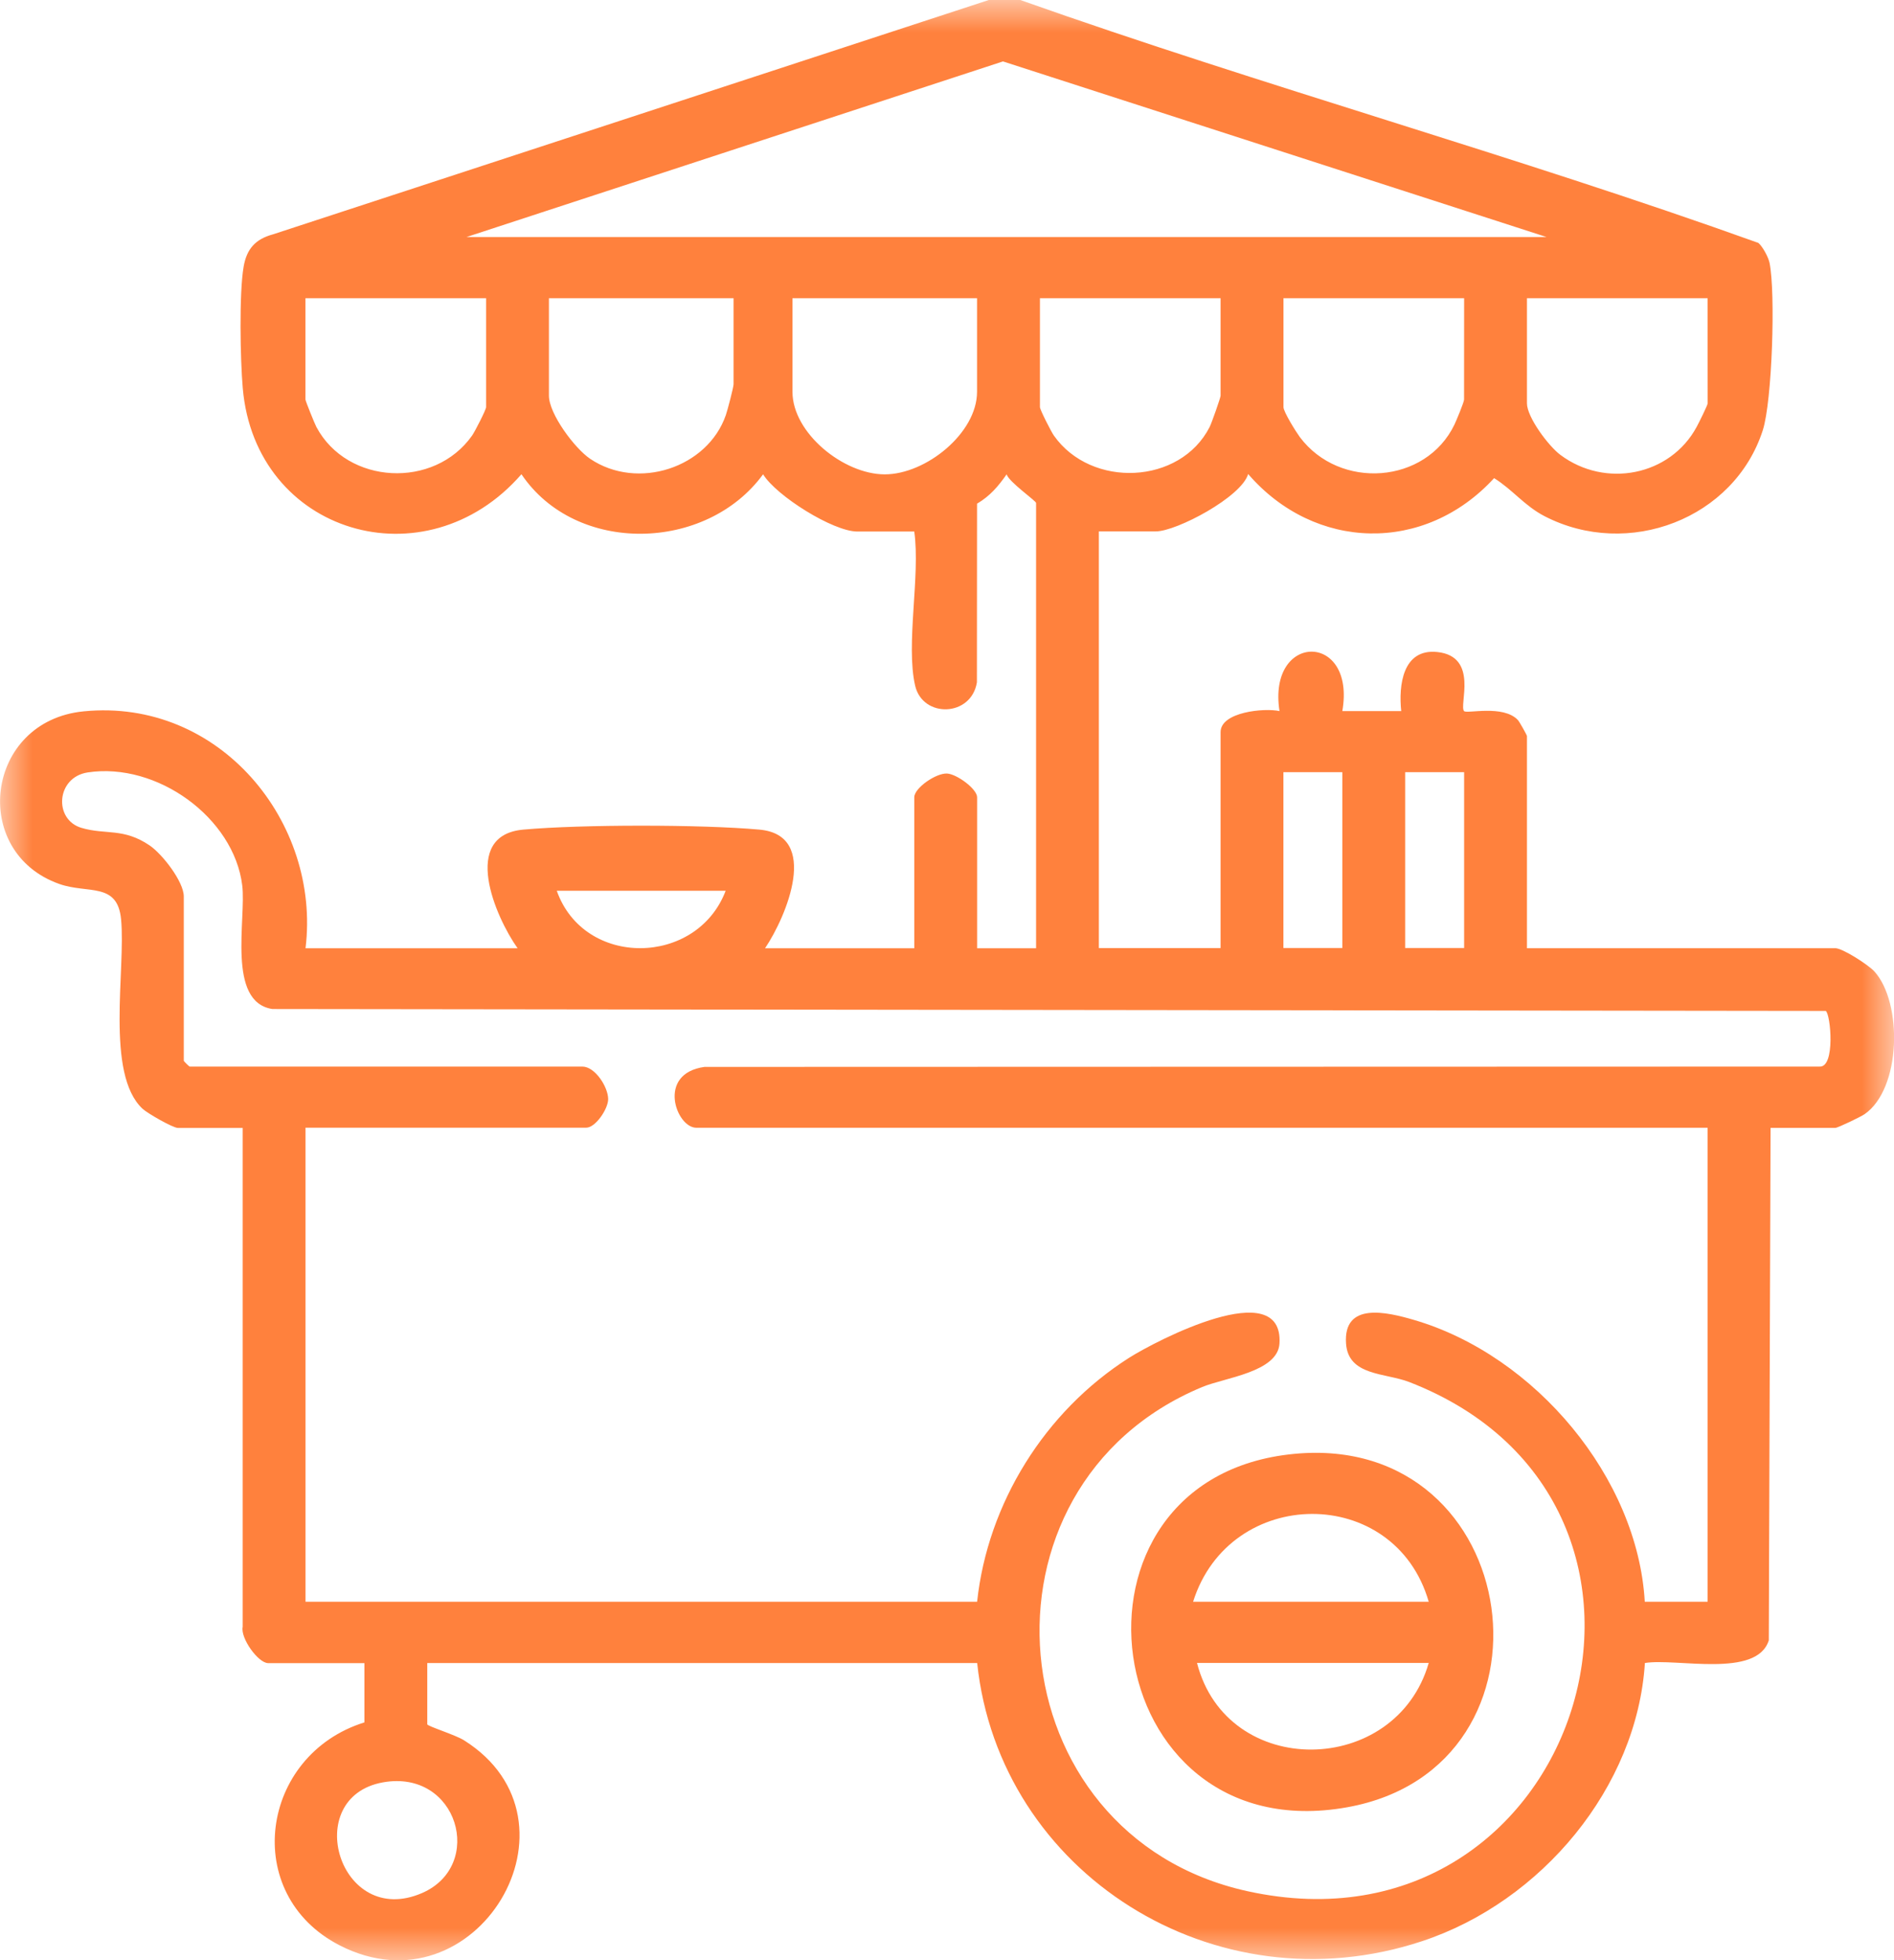 <svg width="29" height="30" viewBox="0 0 29 30" fill="none" xmlns="http://www.w3.org/2000/svg">
<g clip-path="url(#clip0_970_1377)">
<mask id="mask0_970_1377" style="mask-type:luminance" maskUnits="userSpaceOnUse" x="0" y="0" width="29" height="30">
<path d="M29 0H0V30H29V0Z" fill="white"/>
</mask>
<g mask="url(#mask0_970_1377)">
<path d="M15.622 0C19.358 1.323 23.198 2.381 26.924 3.718C26.991 3.777 27.076 3.936 27.094 4.021C27.188 4.476 27.135 6.138 26.991 6.585C26.555 7.939 24.93 8.562 23.649 7.9C23.343 7.742 23.157 7.491 22.877 7.318C21.814 8.477 20.132 8.436 19.111 7.255C19.01 7.606 18.014 8.133 17.697 8.133H16.825V14.51H18.689V11.205C18.689 10.896 19.358 10.832 19.591 10.883C19.404 9.673 20.765 9.668 20.553 10.883H21.455C21.413 10.494 21.475 9.924 22.006 9.979C22.65 10.046 22.333 10.802 22.418 10.884C22.462 10.927 23.017 10.782 23.241 11.02C23.263 11.042 23.38 11.251 23.38 11.265V14.512H28.101C28.213 14.512 28.608 14.767 28.699 14.867C29.132 15.343 29.115 16.661 28.549 17.053C28.488 17.094 28.14 17.262 28.102 17.262H27.11L27.083 25.105C26.899 25.69 25.671 25.374 25.186 25.452C25.064 27.353 23.607 29.104 21.773 29.71C18.597 30.76 15.301 28.665 14.962 25.453H6.542V26.39C6.542 26.419 6.969 26.55 7.103 26.634C9.07 27.868 7.291 30.847 5.2 29.773C3.679 28.992 3.982 26.859 5.58 26.361V25.454H4.106C3.954 25.454 3.678 25.071 3.716 24.898V17.263H2.724C2.648 17.263 2.257 17.039 2.183 16.97C1.61 16.437 1.927 14.837 1.854 14.072C1.8 13.495 1.346 13.684 0.908 13.529C-0.467 13.043 -0.228 11.035 1.281 10.887C3.364 10.681 4.915 12.587 4.678 14.513H7.925C7.58 14.027 7.05 12.783 8.013 12.697C8.905 12.617 10.735 12.617 11.626 12.697C12.564 12.78 12.042 14.027 11.714 14.513H13.999V12.202C13.999 12.061 14.331 11.83 14.501 11.839C14.651 11.847 14.961 12.075 14.961 12.202V14.513H15.864V7.698C15.864 7.666 15.447 7.376 15.413 7.26C15.281 7.447 15.161 7.589 14.96 7.709L14.958 10.443C14.872 10.975 14.127 10.994 14.012 10.493C13.866 9.859 14.094 8.815 13.999 8.135H13.127C12.755 8.135 11.884 7.587 11.684 7.259C10.816 8.448 8.819 8.497 7.984 7.258C6.52 8.941 3.909 8.174 3.717 5.94C3.679 5.506 3.66 4.492 3.73 4.083C3.777 3.811 3.908 3.66 4.182 3.586L15.14 0H15.622ZM7.142 3.628H23.681L15.357 0.94L7.142 3.628ZM7.443 4.564H4.677V6.115C4.677 6.137 4.819 6.488 4.845 6.536C5.318 7.421 6.649 7.487 7.228 6.667C7.271 6.606 7.443 6.27 7.443 6.231V4.564ZM11.232 4.564H8.405V6.056C8.405 6.334 8.8 6.863 9.036 7.022C9.763 7.512 10.835 7.16 11.114 6.352C11.139 6.281 11.232 5.925 11.232 5.881V4.564ZM14.96 4.564H12.134V5.997C12.134 6.628 12.917 7.26 13.547 7.26C14.178 7.26 14.96 6.628 14.96 5.997V4.564ZM18.689 4.564H15.923V6.231C15.923 6.27 16.094 6.606 16.137 6.667C16.709 7.478 18.07 7.419 18.521 6.536C18.551 6.478 18.689 6.086 18.689 6.056V4.564ZM22.418 4.564H19.652V6.231C19.652 6.302 19.843 6.609 19.902 6.689C20.512 7.503 21.831 7.41 22.27 6.498C22.301 6.432 22.417 6.154 22.417 6.115L22.418 4.564ZM26.146 4.564H23.38V6.173C23.38 6.385 23.711 6.828 23.892 6.962C24.581 7.477 25.574 7.282 25.978 6.534C26.01 6.476 26.147 6.2 26.147 6.173L26.146 4.564ZM26.146 17.26H10.661C10.355 17.26 10.049 16.43 10.787 16.329L27.861 16.324C28.104 16.339 28.031 15.523 27.955 15.472L4.17 15.443C3.469 15.335 3.772 14.066 3.709 13.551C3.582 12.516 2.405 11.661 1.343 11.822C0.859 11.896 0.819 12.543 1.246 12.67C1.619 12.781 1.889 12.666 2.292 12.94C2.488 13.074 2.814 13.495 2.814 13.72V16.236C2.814 16.242 2.897 16.324 2.904 16.324H8.917C9.11 16.324 9.31 16.633 9.312 16.821C9.312 16.973 9.117 17.259 8.977 17.259H4.678V24.515H14.961C15.122 23.015 15.993 21.604 17.288 20.781C17.698 20.521 19.652 19.503 19.591 20.561C19.566 21.001 18.749 21.085 18.408 21.228C14.756 22.746 15.232 28.092 19.098 28.944C24.2 30.068 26.407 23.02 21.575 21.151C21.21 21.01 20.645 21.06 20.61 20.564C20.565 19.92 21.234 20.08 21.649 20.201C23.509 20.744 25.076 22.621 25.184 24.515H26.146V17.26ZM20.553 11.818H19.651V14.509H20.553V11.818ZM22.418 11.818H21.515V14.509H22.418V11.818ZM11.111 13.633H8.525C8.943 14.816 10.67 14.793 11.111 13.633ZM5.863 27.279C4.596 27.507 5.194 29.522 6.462 28.973C7.432 28.552 7.011 27.073 5.863 27.279Z" fill="#FF813D"/>
<path d="M19.819 22.251C23.366 21.916 24.045 27.046 20.628 27.66C16.775 28.352 16.01 22.611 19.819 22.251ZM21.876 24.515C21.356 22.711 18.828 22.734 18.268 24.515H21.876ZM21.876 25.451H18.328C18.787 27.24 21.372 27.198 21.876 25.451Z" fill="#FF813D"/>
</g>
</g>
<defs>
<clipPath id="clip0_970_1377">
<rect width="29" height="30" fill="white"/>
</clipPath>
</defs>
</svg>
